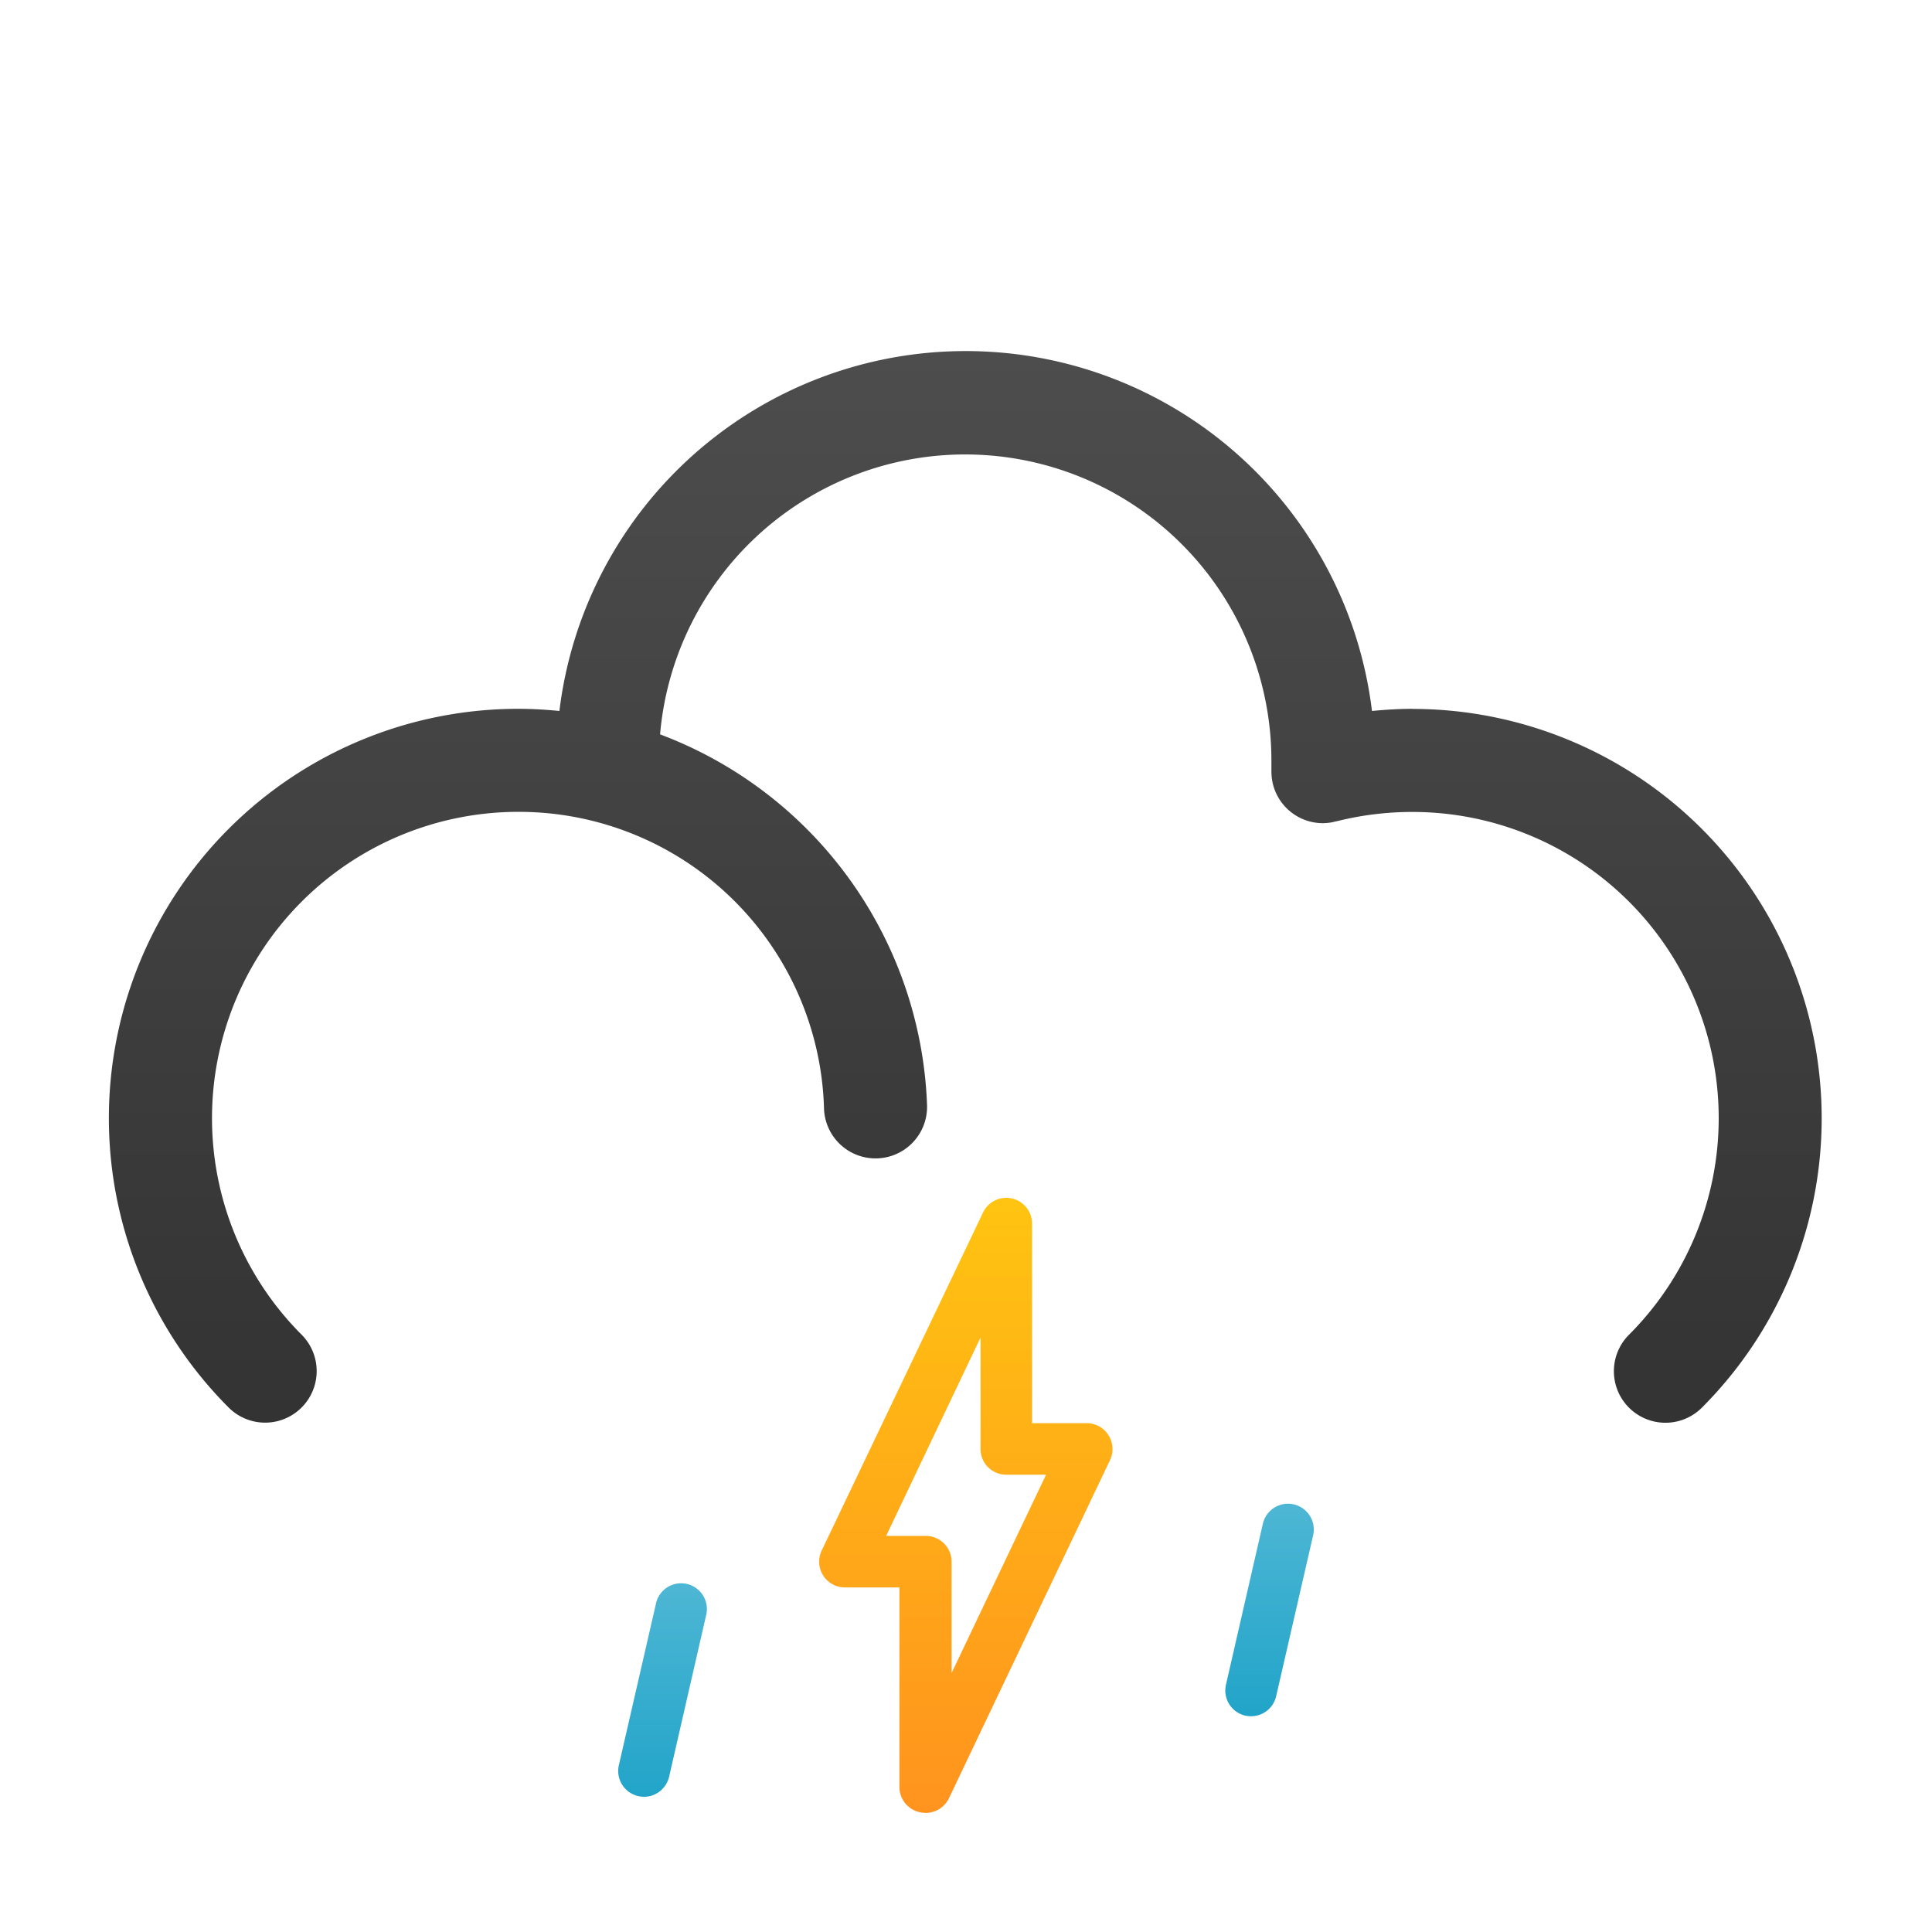 <svg xmlns="http://www.w3.org/2000/svg" xmlns:xlink="http://www.w3.org/1999/xlink" viewBox="0 0 187.5 187.5"><defs><style>.cls-1{fill:none;}.cls-2{fill:url(#linear-gradient);}.cls-3{fill:url(#linear-gradient-2);}.cls-4{fill:url(#linear-gradient-3);}.cls-5{fill:url(#linear-gradient-4);}</style><linearGradient id="linear-gradient" x1="93.75" y1="138.07" x2="93.75" y2="34.06" gradientUnits="userSpaceOnUse"><stop offset="0" stop-color="#333"/><stop offset="1" stop-color="#4d4d4d"/></linearGradient><linearGradient id="linear-gradient-2" x1="93.75" y1="176.01" x2="93.75" y2="117.04" gradientUnits="userSpaceOnUse"><stop offset="0" stop-color="#ff931e"/><stop offset="1" stop-color="#ffc311"/></linearGradient><linearGradient id="linear-gradient-3" x1="64.29" y1="174.69" x2="64.29" y2="154.03" gradientUnits="userSpaceOnUse"><stop offset="0" stop-color="#21a4c9"/><stop offset="1" stop-color="#4db6d4"/></linearGradient><linearGradient id="linear-gradient-4" x1="123.21" y1="166.43" x2="123.21" y2="146.28" xlink:href="#linear-gradient-3"/></defs><g id="Layer_2" data-name="Layer 2"><g id="IconsNew"><g id="rain"><g id="light"><g id="lightRainAndThunder"><rect class="cls-1" width="187.5" height="187.5"/><path class="cls-2" d="M137.15,68.79c-1.33,0-2.66.08-4,.21a39.72,39.72,0,0,0-78.86,0c-1.31-.13-2.64-.21-4-.21a39.73,39.73,0,0,0-28.1,67.81,5,5,0,0,0,7.08-7.07,29.73,29.73,0,0,1,21-50.74,29.63,29.63,0,0,1,29.7,28.78,5,5,0,1,0,10-.3,40,40,0,0,0-25.91-36,29.72,29.72,0,0,1,59.33,2.54c0,.3,0,.6,0,.93v.15h0a5.47,5.47,0,0,0,.1,1,5,5,0,0,0,4.9,4,5.28,5.28,0,0,0,.9-.09l.25-.06.32-.07a30.12,30.12,0,0,1,7.23-.87,29.72,29.72,0,0,1,21,50.74,5,5,0,1,0,7.08,7.07,39.73,39.73,0,0,0-28.1-67.81Z"/><path class="cls-3" d="M89.84,175.94a2.64,2.64,0,0,1-.55-.06,2.5,2.5,0,0,1-2-2.44V154.06H82a2.5,2.5,0,0,1-2.26-3.57L95.4,117.68a2.5,2.5,0,0,1,4.76,1.07v19.37h5.31a2.49,2.49,0,0,1,2.11,1.17,2.52,2.52,0,0,1,.15,2.41L92.1,174.51A2.5,2.5,0,0,1,89.84,175.94ZM86,149.06h3.85a2.5,2.5,0,0,1,2.5,2.5v10.81l9.17-19.25H97.66a2.49,2.49,0,0,1-2.5-2.5V129.81Z"/><path class="cls-4" d="M62.5,174.38a2.77,2.77,0,0,1-.56-.07,2.5,2.5,0,0,1-1.88-3l3.59-15.63a2.5,2.5,0,1,1,4.87,1.12l-3.58,15.62A2.52,2.52,0,0,1,62.5,174.38Z"/><path class="cls-5" d="M121.42,166.56a2.76,2.76,0,0,1-.57-.06,2.5,2.5,0,0,1-1.87-3l3.58-15.62a2.5,2.5,0,0,1,4.88,1.12l-3.59,15.62A2.5,2.5,0,0,1,121.42,166.56Z"/></g></g></g></g></g></svg>